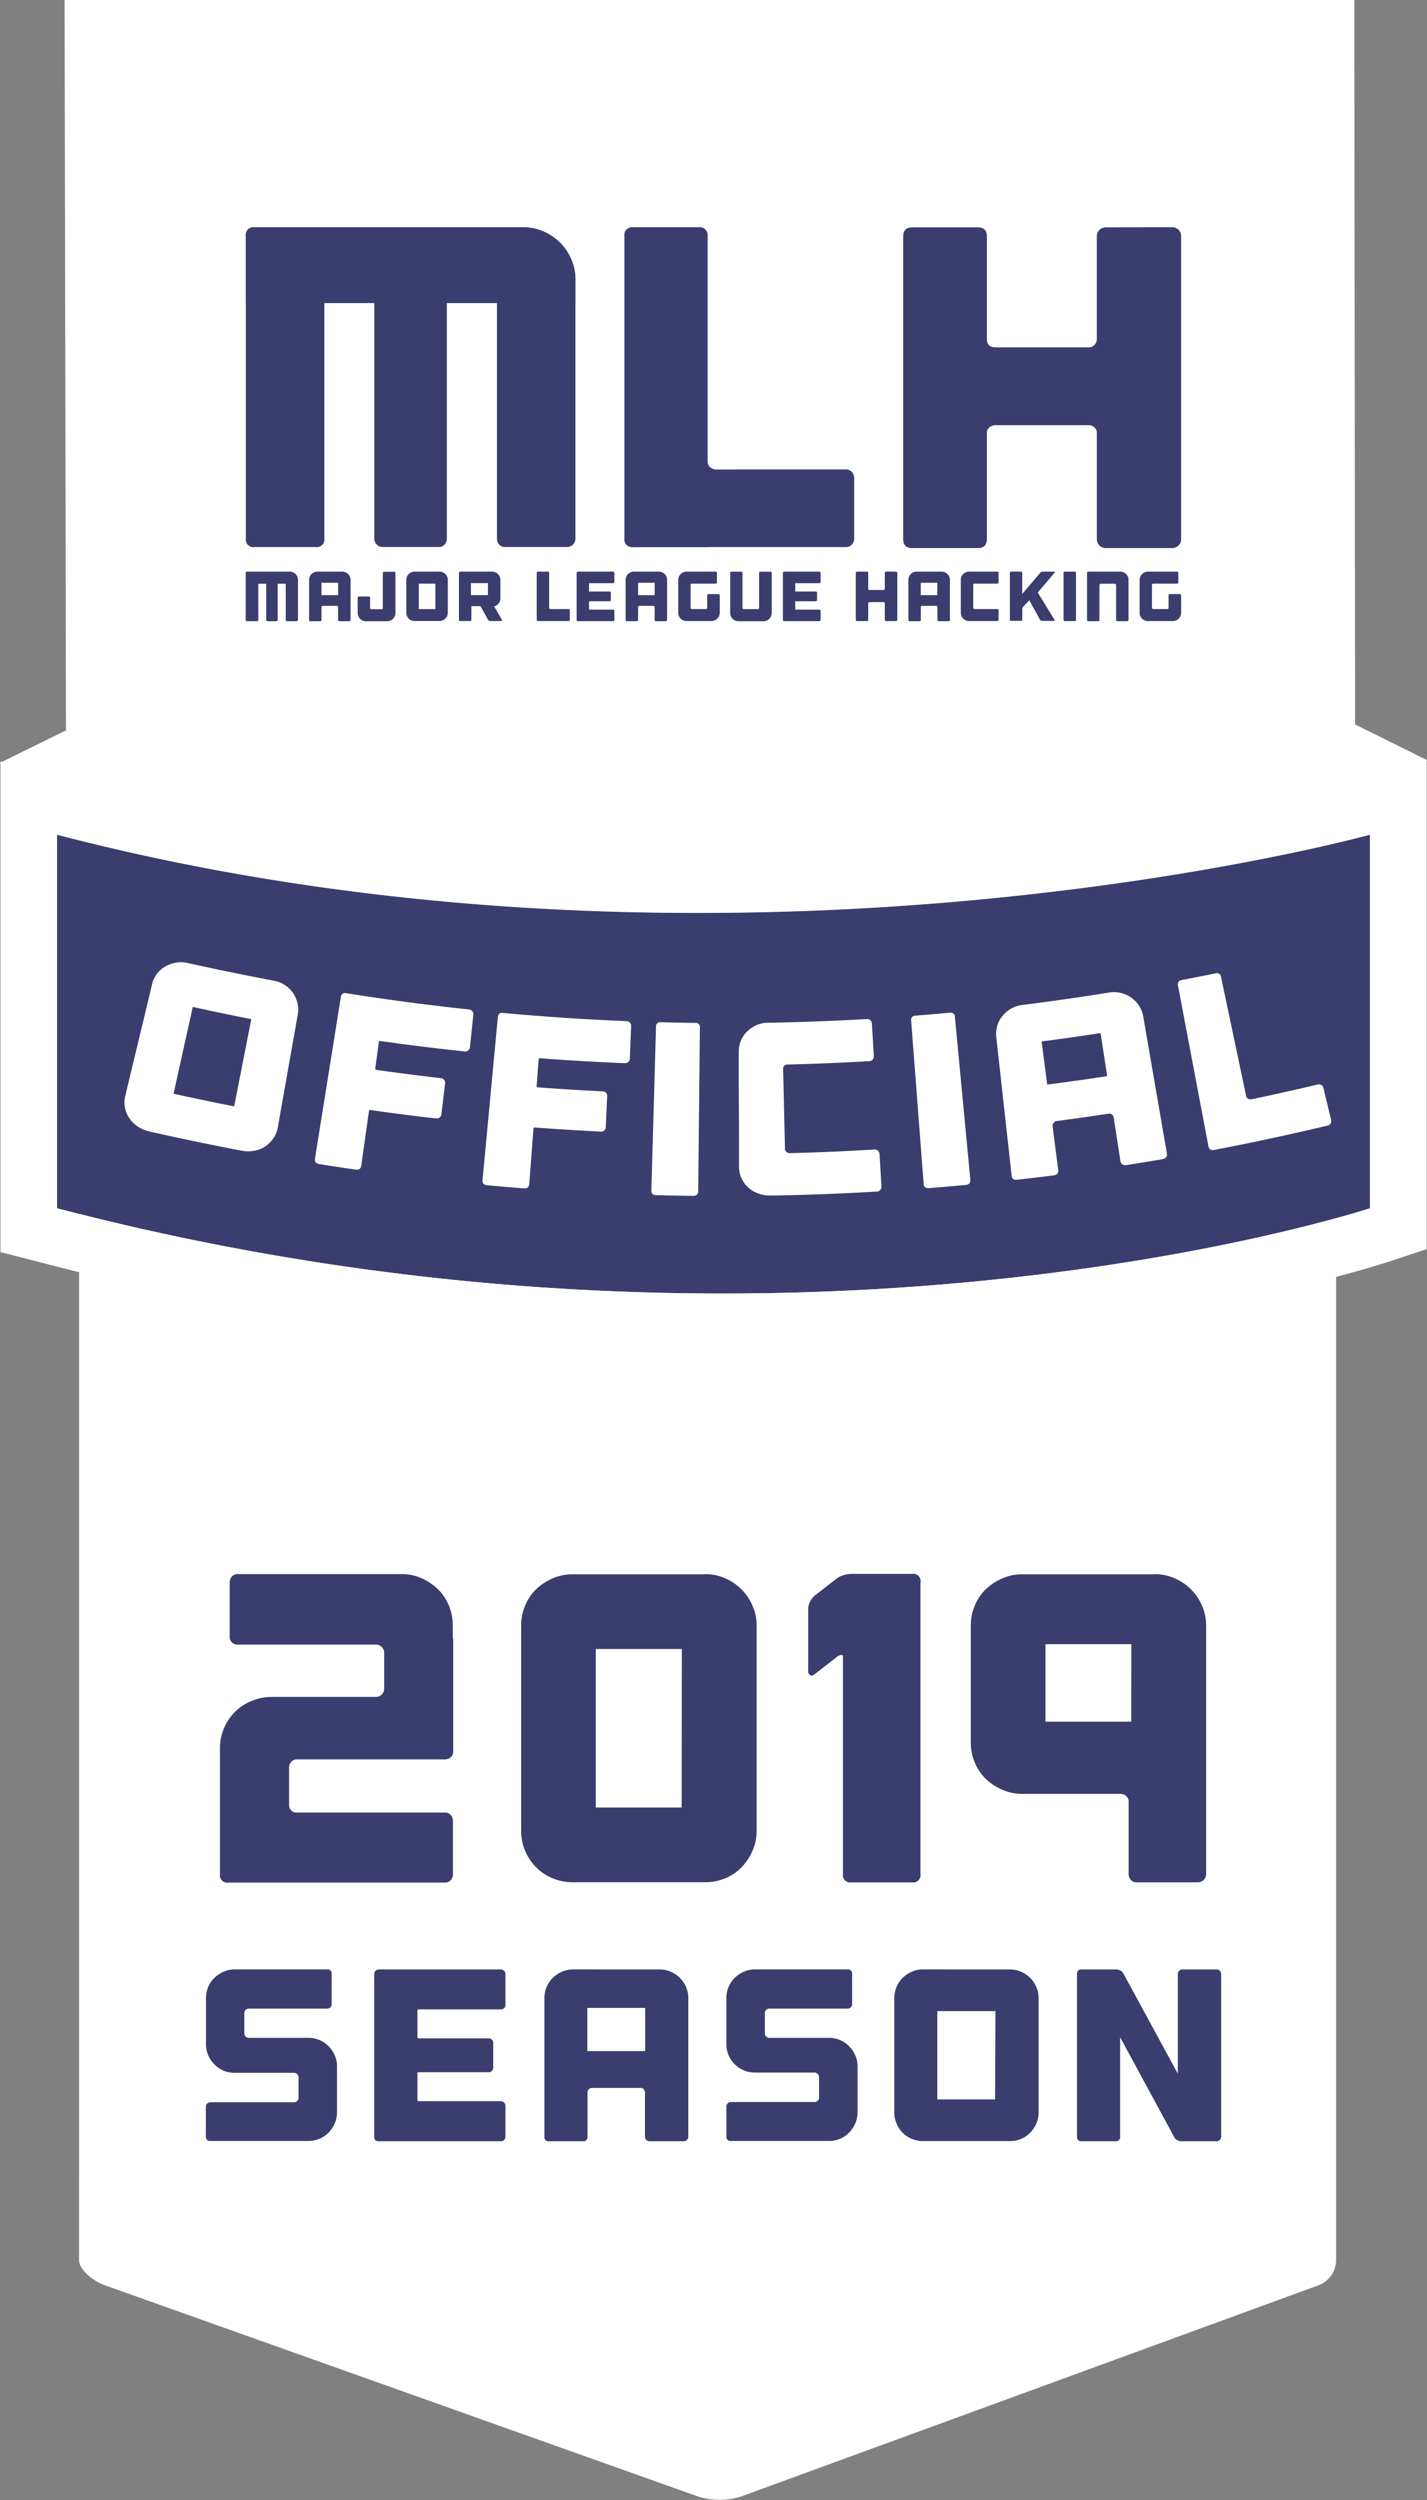 <svg xmlns="http://www.w3.org/2000/svg" viewBox="0 0 392.79 688"><rect x="0" y="0" width="392.79" height="688" fill="#808080" stroke="none"/><defs><style>.cls-1{fill:#fff}.cls-2{fill:#3a3d6d}</style></defs><g id="Black"><g id="Trust_Badge_Black_" data-name="Trust Badge (Black)"><path class="cls-1" id="Background_Bottom_" data-name="Background (Bottom)" d="M21.78 267.74c0-2.61 5.56-3.74 9.27-3.74H363.3c3.71 0 4.47 1.14 4.47 3.74V622a7.43 7.43 0 0 1-4.85 6.92l-159 58.15a19.62 19.62 0 0 1-11.72 0L28.9 628.93c-3.31-1.19-7.13-4.29-7.13-6.89z"/><g id="Official_Plate" data-name="Official Plate" class="cls-1"><path id="Shadow" class="cls-1" d="M355.89 390.68v-40.66H34.24l321.65 40.66z"/><path id="Plate_Background" data-name="Plate Background" class="cls-2" d="M377.07 332.51s-159.77 52.82-361.36 0V229.73c186 48.41 361.36 0 361.36 0z"/><path id="Plate_Border" data-name="Plate Border" d="M377.07 229.73v102.78S306.05 356 199 356a723.55 723.55 0 0 1-183.29-23.49V229.73c62 16.14 122.8 21.52 176.33 21.52 107.07 0 185-21.52 185-21.52m15.58-20.46l-19.72 5.44c-.84.23-77.47 21-180.88 21-60.84 0-118.85-7.07-172.41-21L.13 209.57v135l11.63 3a739.08 739.08 0 0 0 187.23 24c108.32 0 180-23.27 183-24.26l10.69-3.53V209.26z"/><g id="Official"><path d="M75.44 269.91a7.84 7.84 0 0 1 3 1.21 8.45 8.45 0 0 1 2.2 2.13 8.32 8.32 0 0 1 1.22 2.75 7.48 7.48 0 0 1 .11 3.16l-5.52 31.2a7.11 7.11 0 0 1-1.22 2.93 8.55 8.55 0 0 1-2.23 2.22 8.05 8.05 0 0 1-3 1.18 9.09 9.09 0 0 1-3.41 0q-12.82-2.44-25.59-5.33a9.14 9.14 0 0 1-3.11-1.36 8.47 8.47 0 0 1-2.3-2.29 7.75 7.75 0 0 1-1.2-2.91 7.42 7.42 0 0 1 .08-3.16l7.4-30.81A7.8 7.8 0 0 1 43.2 268a7.55 7.55 0 0 1 2.27-2 8.92 8.92 0 0 1 2.91-1.06 7.86 7.86 0 0 1 3.2.07q11.89 2.63 23.86 4.9zm-6.27 10.56q-8.07-1.58-16.11-3.36L47.77 301q8.33 1.84 16.69 3.48zM130 278.29a1.25 1.25 0 0 1 .28 1l-.93 8.93a1.23 1.23 0 0 1-.48.87 1.3 1.3 0 0 1-1 .27q-11.62-1.23-23.2-2.87c-.23 0-.36 0-.38.22l-1 7.34a.31.31 0 0 0 .3.39q8.89 1.25 17.79 2.28a1.21 1.21 0 0 1 .87.48 1.29 1.29 0 0 1 .25 1l-1 8.45a1.27 1.27 0 0 1-.46.87 1.23 1.23 0 0 1-1 .27q-9.05-1-18.08-2.31a.31.31 0 0 0-.4.29l-2.12 15.03q-.18 1.28-1.56 1.08-5-.72-10-1.52-1.38-.22-1.18-1.5l7.12-44.45a1.15 1.15 0 0 1 1.49-1.07q16.86 2.67 33.81 4.47a1.27 1.27 0 0 1 .88.48zM173.38 281.42a1.25 1.25 0 0 1 .34.93l-.35 9a1.23 1.23 0 0 1-.42.9 1.29 1.29 0 0 1-1 .34q-11.66-.47-23.31-1.35c-.23 0-.35.06-.37.24l-.56 7.39a.31.31 0 0 0 .33.37q8.93.67 17.88 1.11a1.21 1.21 0 0 1 .9.42 1.29 1.29 0 0 1 .31.93l-.4 8.49a1.27 1.27 0 0 1-.4.9 1.23 1.23 0 0 1-.95.33q-9.09-.45-18.16-1.13c-.24 0-.37.09-.38.31l-1.16 15.26q-.1 1.29-1.49 1.18-5.05-.39-10.1-.86-1.39-.13-1.27-1.42l4.21-44.82a1.15 1.15 0 0 1 1.42-1.17q17 1.56 34 2.25a1.27 1.27 0 0 1 .93.4zM192.18 327.83c0 .86-.48 1.29-1.41 1.28q-5.06-.06-10.12-.2-1.39 0-1.36-1.33l1.28-45a1.15 1.15 0 0 1 1.34-1.26q4.72.13 9.45.18a1.15 1.15 0 0 1 1.29 1.31zM215.92 293.27a1.13 1.13 0 0 0-.36.89l.51 22a1.1 1.1 0 0 0 .42.87 1.44 1.44 0 0 0 1 .32q11.58-.29 23.15-1a1.38 1.38 0 0 1 1 .32 1.21 1.21 0 0 1 .45.89l.54 9a1.2 1.2 0 0 1-.35.94 1.4 1.4 0 0 1-1 .43q-7.66.45-15.32.73-6.31.23-12.61.35h-1.32a9 9 0 0 1-3.34-.56 8.4 8.4 0 0 1-2.76-1.67 7.72 7.72 0 0 1-1.84-2.54 7.46 7.46 0 0 1-.67-3.09V320v-5q0-7.92-.08-15.84v-9.66a7.84 7.84 0 0 1 .6-3.1 7.53 7.53 0 0 1 1.7-2.53 8.86 8.86 0 0 1 2.56-1.73 7.77 7.77 0 0 1 3.11-.69h1.23q13-.25 26.07-1a1.27 1.27 0 0 1 .95.32 1.25 1.25 0 0 1 .43.89l.54 9a1.23 1.23 0 0 1-.33.94 1.29 1.29 0 0 1-.92.43q-11.17.65-22.35.93a1.37 1.37 0 0 0-1.01.31zM267.09 324.68q.12 1.29-1.27 1.42-5 .47-10.09.87-1.39.11-1.49-1.18l-3.44-44.89a1.15 1.15 0 0 1 1.2-1.39q4.71-.37 9.42-.81a1.15 1.15 0 0 1 1.42 1.16zM305.38 273.14a7.83 7.83 0 0 1 3.19.14 8.47 8.47 0 0 1 2.79 1.26 8.33 8.33 0 0 1 2.13 2.19 7.48 7.48 0 0 1 1.18 2.94l6.53 37.79a1.2 1.2 0 0 1-.24 1 1.4 1.4 0 0 1-.92.54q-5 .86-10.09 1.65a1.4 1.4 0 0 1-1-.22 1.2 1.2 0 0 1-.54-.85l-1.85-12a1.27 1.27 0 0 0-.5-.85 1.25 1.25 0 0 0-1-.23q-7.05 1.07-14.12 2a1.36 1.36 0 0 0-.92.5 1.21 1.21 0 0 0-.28 1l1.54 12q.17 1.28-1.22 1.46-5 .64-10.07 1.21-1.39.16-1.53-1.13l-4.23-38.12a7.85 7.85 0 0 1 .28-3.14 7.54 7.54 0 0 1 1.43-2.69 8.88 8.88 0 0 1 2.36-2 7.81 7.81 0 0 1 3-1q12.08-1.53 24.08-3.45zm-.62 23l-1.82-11.83q-8.1 1.25-16.23 2.3l1.54 11.87q8.26-1.05 16.51-2.32zM362.72 298.45a1.26 1.26 0 0 1 1.57 1l2.1 8.73a1.25 1.25 0 0 1-.14 1 1.29 1.29 0 0 1-.85.59q-15.52 3.7-31.15 6.69-1.38.26-1.62-1l-8.38-44.23a1.15 1.15 0 0 1 1-1.51q4.66-.89 9.31-1.85a1.15 1.15 0 0 1 1.54 1l6.9 32.73a1.1 1.1 0 0 0 .57.78 1.45 1.45 0 0 0 1 .13q9.1-1.9 18.15-4.06z"/></g></g><path d="M392.9 209.24l-19.9-9.87L372.78 0h-355l.38 201-18.27 9 18.27 12.69v.31h.41l1.12.78.08-.78h6.16s170.42 51.17 344.48.78H373V223h.11z" id="Background_Top_" data-name="Background (Top)" class="cls-1"/><g id="_2019_Season" data-name="2019 Season"><g id="Season"><path class="cls-2" d="M87.94 561.43a7.44 7.44 0 0 1 2.5 1.69 8.73 8.73 0 0 1 1.69 2.5 7.29 7.29 0 0 1 .64 3v12.69a7.53 7.53 0 0 1-.64 3.07 8.58 8.58 0 0 1-1.69 2.53 7.43 7.43 0 0 1-2.5 1.69 7.87 7.87 0 0 1-3.07.61H57.94a1.13 1.13 0 0 1-1.28-1.21v-8.17a1.27 1.27 0 0 1 1.28-1.28h22.95a1.3 1.3 0 0 0 .91-.34 1.13 1.13 0 0 0 .37-.88v-5.6a1.27 1.27 0 0 0-1.28-1.28H64.55a7.88 7.88 0 0 1-3.07-.61 7.79 7.79 0 0 1-2.48-1.73 7.89 7.89 0 0 1-1.69-2.5 7.62 7.62 0 0 1-.61-3v-12.72a7.87 7.87 0 0 1 .61-3.07 7.43 7.43 0 0 1 1.69-2.5 8.6 8.6 0 0 1 2.53-1.69 7.53 7.53 0 0 1 3.07-.64H90a1.13 1.13 0 0 1 1.28 1.28v8.3a1.13 1.13 0 0 1-.37.88 1.3 1.3 0 0 1-.91.34H68.47a1.13 1.13 0 0 0-.88.37 1.3 1.3 0 0 0-.34.91v5.47a1.3 1.3 0 0 0 .34.91 1.13 1.13 0 0 0 .88.37h16.4a7.87 7.87 0 0 1 3.07.61zM138.76 542.37a1.24 1.24 0 0 1 .37.91v8.5a1.13 1.13 0 0 1-.37.88 1.3 1.3 0 0 1-.91.34h-22.61a.3.3 0 0 0-.34.34v7.36c0 .18.11.27.34.27h19.3a1.14 1.14 0 0 1 .88.37 1.31 1.31 0 0 1 .34.91V569a1.3 1.3 0 0 1-.34.91 1.13 1.13 0 0 1-.88.37h-19.3a.3.3 0 0 0-.34.34v7.29a.3.3 0 0 0 .34.34h22.61a1.27 1.27 0 0 1 1.28 1.28V588a1.27 1.27 0 0 1-1.28 1.28H104.3A1.13 1.13 0 0 1 103 588v-44.72a1.27 1.27 0 0 1 1.3-1.28h33.54a1.24 1.24 0 0 1 .92.37zM181.58 542a7.53 7.53 0 0 1 3.07.64 7.93 7.93 0 0 1 4.18 4.18 7.53 7.53 0 0 1 .64 3.07V588a1.27 1.27 0 0 1-1.28 1.28h-9.38a1.27 1.27 0 0 1-1.28-1.28v-12.12a1.31 1.31 0 0 0-.34-.91 1.14 1.14 0 0 0-.88-.37H163a1.27 1.27 0 0 0-1.28 1.28V588a1.13 1.13 0 0 1-1.28 1.28h-9.31a1.13 1.13 0 0 1-1.28-1.28v-38.11a7.88 7.88 0 0 1 .61-3.07 7.44 7.44 0 0 1 1.69-2.5 8.6 8.6 0 0 1 2.53-1.69 7.52 7.52 0 0 1 3.07-.64zm-4 22.47v-11.88h-15.91v11.88zM231.22 561.43a7.42 7.42 0 0 1 2.5 1.69 8.72 8.72 0 0 1 1.69 2.5 7.27 7.27 0 0 1 .64 3v12.69a7.51 7.51 0 0 1-.64 3.07 8.57 8.57 0 0 1-1.69 2.53 7.41 7.41 0 0 1-2.5 1.69 7.86 7.86 0 0 1-3.07.61h-26.93a1.13 1.13 0 0 1-1.28-1.28v-8.17a1.27 1.27 0 0 1 1.28-1.28h22.95a1.3 1.3 0 0 0 .91-.34 1.13 1.13 0 0 0 .37-.88v-5.6a1.27 1.27 0 0 0-1.28-1.28h-16.34a7.86 7.86 0 0 1-7.29-4.79 7.62 7.62 0 0 1-.61-3v-12.7a7.87 7.87 0 0 1 .61-3.07 7.43 7.43 0 0 1 1.69-2.5 8.61 8.61 0 0 1 2.53-1.69 7.52 7.52 0 0 1 3.07-.64h25.44a1.13 1.13 0 0 1 1.28 1.28v8.3a1.14 1.14 0 0 1-.37.88 1.3 1.3 0 0 1-.91.34h-21.52a1.13 1.13 0 0 0-.88.37 1.31 1.31 0 0 0-.34.91v5.47a1.3 1.3 0 0 0 .34.91 1.13 1.13 0 0 0 .88.37h16.4a7.86 7.86 0 0 1 3.07.61zM278 542a7.52 7.52 0 0 1 3.07.64 7.93 7.93 0 0 1 4.18 4.18 7.53 7.53 0 0 1 .64 3.07v31.45a7.53 7.53 0 0 1-.64 3.07 8.57 8.57 0 0 1-1.69 2.53 7.41 7.41 0 0 1-2.5 1.69 7.86 7.86 0 0 1-3.07.61h-23.93a7.86 7.86 0 0 1-3.07-.61 7.76 7.76 0 0 1-4.22-4.22 7.89 7.89 0 0 1-.61-3.07v-31.45a7.88 7.88 0 0 1 .61-3.07 7.44 7.44 0 0 1 1.69-2.5 8.61 8.61 0 0 1 2.53-1.69 7.52 7.52 0 0 1 3.07-.64zm-4 11.47h-16v24.3h15.9zM335.76 542.37a1.24 1.24 0 0 1 .37.91V588a1.27 1.27 0 0 1-1.28 1.28h-9.72a2.19 2.19 0 0 1-1.08-.3 2.06 2.06 0 0 1-.81-.78l-14.92-27.54V588a1.13 1.13 0 0 1-1.28 1.28h-9.31a1.13 1.13 0 0 1-1.28-1.28v-44.72a1.13 1.13 0 0 1 1.28-1.28h9.58a2.18 2.18 0 0 1 1.08.3 2.08 2.08 0 0 1 .81.78l15 27.6v-27.4a1.27 1.27 0 0 1 1.28-1.28h9.38a1.24 1.24 0 0 1 .9.37z"/></g><g id="_2019" data-name="2019"><path class="cls-2" d="M79.58 486.17V497a2 2 0 0 0 2.18 1.82h40.72a2 2 0 0 1 1.58.67 2.35 2.35 0 0 1 .61 1.64v14.66a2.34 2.34 0 0 1-.61 1.64 2 2 0 0 1-1.58.67H62.85a2 2 0 0 1-2.3-2.3v-34.72a13.7 13.7 0 0 1 1.09-5.45 14.17 14.17 0 0 1 3-4.48 14 14 0 0 1 4.54-3 14.14 14.14 0 0 1 5.55-1.15h28.72a2.28 2.28 0 0 0 2.3-2.3v-9.8a2.28 2.28 0 0 0-2.3-2.3H65.4a2.08 2.08 0 0 1-2.18-2.18v-14.91a2.34 2.34 0 0 1 .61-1.64 2 2 0 0 1 1.58-.67h45.2a13.09 13.09 0 0 1 5.45 1.15 15.7 15.7 0 0 1 4.48 3 13.36 13.36 0 0 1 3 4.48 14.14 14.14 0 0 1 1.09 5.51v3.39a.5.5 0 0 1 .12.36V482a2 2 0 0 1-.67 1.58 2.34 2.34 0 0 1-1.64.61H81.76a2.16 2.16 0 0 0-2.18 1.98zM194.1 433.21a13.51 13.51 0 0 1 5.51 1.15 14.24 14.24 0 0 1 7.51 7.51 13.5 13.5 0 0 1 1.15 5.51v56.47a13.49 13.49 0 0 1-1.15 5.51 15.42 15.42 0 0 1-3 4.54 13.34 13.34 0 0 1-4.48 3 14.14 14.14 0 0 1-5.54 1.1h-36.48a14.12 14.12 0 0 1-5.51-1.09 13.92 13.92 0 0 1-7.57-7.57 14.13 14.13 0 0 1-1.09-5.51v-56.44a14.13 14.13 0 0 1 1.09-5.51 13.33 13.33 0 0 1 3-4.48 15.42 15.42 0 0 1 4.54-3 13.5 13.5 0 0 1 5.51-1.15h36.51zm-6.42 20.6H164v43.63h23.63zM253.36 435.51v80.23a2 2 0 0 1-2.3 2.3h-16.73a2 2 0 0 1-2.3-2.3v-59.87c0-.32-.18-.46-.55-.42a2.61 2.61 0 0 0-1.27.67l-5.94 4.6q-.73.61-1.27.3a1.33 1.33 0 0 1-.54-1.27v-17a4.27 4.27 0 0 1 .54-2 5.4 5.4 0 0 1 1.27-1.64l5.94-4.61a5.44 5.44 0 0 1 1.94-1 7.63 7.63 0 0 1 2.18-.36h16.72a2 2 0 0 1 2.31 2.37zM317.83 433.21a13.51 13.51 0 0 1 5.51 1.15 14.24 14.24 0 0 1 7.51 7.51 13.5 13.5 0 0 1 1.15 5.51v68.35a2.28 2.28 0 0 1-2.3 2.3h-16.84a2 2 0 0 1-1.58-.67 2.33 2.33 0 0 1-.61-1.64v-19.85a2 2 0 0 0-.67-1.58 2.35 2.35 0 0 0-1.64-.61h-27a13.47 13.47 0 0 1-5.51-1.15 15.35 15.35 0 0 1-4.54-3 13.29 13.29 0 0 1-3-4.48 14.14 14.14 0 0 1-1.09-5.51v-32.15a14.15 14.15 0 0 1 1.09-5.51 13.33 13.33 0 0 1 3-4.48 15.41 15.41 0 0 1 4.54-3 13.51 13.51 0 0 1 5.51-1.15h36.48zm-6.42 19.27h-23.64v21.33h23.63z"/></g></g><g id="MLH_Logo" data-name="MLH Logo"><path class="cls-2" d="M80.64 157.5a2.28 2.28 0 0 1 1.2 1.2 2.16 2.16 0 0 1 .18.88v11a.37.37 0 0 1-.37.37H79a.32.32 0 0 1-.25-.11.38.38 0 0 1-.1-.26v-9.92h-2.21v9.92a.38.38 0 0 1-.1.26.32.32 0 0 1-.25.11h-2.45a.37.37 0 0 1-.37-.37v-9.92H71.1v9.92a.33.33 0 0 1-.37.37H68a.33.33 0 0 1-.37-.37v-12.89a.33.33 0 0 1 .37-.37h11.76a2.17 2.17 0 0 1 .88.18zM94.23 157.32a2.18 2.18 0 0 1 .89.18 2.29 2.29 0 0 1 1.2 1.2 2.16 2.16 0 0 1 .18.88v11a.36.36 0 0 1-.37.37h-2.7a.37.37 0 0 1-.37-.37v-3.48a.38.38 0 0 0-.1-.26.33.33 0 0 0-.25-.11h-3.84a.37.37 0 0 0-.37.37v3.48a.33.33 0 0 1-.37.37h-2.68a.33.33 0 0 1-.37-.37v-11a2.28 2.28 0 0 1 .17-.88 2.13 2.13 0 0 1 .49-.72 2.45 2.45 0 0 1 .73-.49 2.17 2.17 0 0 1 .88-.18zm-1.16 6.47v-3.42H88.5v3.42zM108.73 157.43a.36.36 0 0 1 .11.26v11a2.18 2.18 0 0 1-.18.88 2.47 2.47 0 0 1-.49.73 2.13 2.13 0 0 1-.72.49 2.27 2.27 0 0 1-.88.17h-5.85a2.27 2.27 0 0 1-.88-.17 2.26 2.26 0 0 1-1.39-2.1v-4.16a.33.33 0 0 1 .37-.37h2.68a.33.33 0 0 1 .37.37v2.78a.32.32 0 0 0 .11.25.37.37 0 0 0 .26.1H105a.37.37 0 0 0 .26-.1.33.33 0 0 0 .11-.25v-9.58a.38.38 0 0 1 .1-.26.33.33 0 0 1 .25-.11h2.7a.36.36 0 0 1 .31.07zM121 157.32a2.17 2.17 0 0 1 .88.18 2.28 2.28 0 0 1 1.2 1.2 2.16 2.16 0 0 1 .18.88v9.05a2.16 2.16 0 0 1-.18.88 2.46 2.46 0 0 1-.49.73 2.14 2.14 0 0 1-.72.49 2.27 2.27 0 0 1-.88.17h-6.88a2.27 2.27 0 0 1-.88-.17 2.26 2.26 0 0 1-1.39-2.1v-9.05a2.26 2.26 0 0 1 .18-.88 2.14 2.14 0 0 1 .49-.72 2.48 2.48 0 0 1 .73-.49 2.17 2.17 0 0 1 .88-.18zm-1.16 3.3h-4.56v7h4.56zM138.18 170.6a.21.21 0 0 1 0 .22.24.24 0 0 1-.21.09h-3.07a.63.63 0 0 1-.31-.09.6.6 0 0 1-.23-.22l-2.06-3.69a.14.14 0 0 0-.14-.08h-2.31a.09.09 0 0 0-.1.1v3.61a.33.33 0 0 1-.37.37h-2.68a.33.33 0 0 1-.37-.37v-12.85a.33.33 0 0 1 .37-.37h8.78a2.17 2.17 0 0 1 .88.18 2.3 2.3 0 0 1 1.2 1.2 2.18 2.18 0 0 1 .18.88v5.11a2.19 2.19 0 0 1-.44 1.33 2.16 2.16 0 0 1-1.12.81h-.06q-.14 0-.06.12zm-3.87-10.12h-4.68v3.3h4.68zM156.5 167.61a.33.33 0 0 1 .25.11.38.38 0 0 1 .1.26v2.56a.38.38 0 0 1-.1.26.33.33 0 0 1-.25.11h-8.39a.33.33 0 0 1-.37-.37v-12.85a.33.33 0 0 1 .37-.37h2.68a.33.33 0 0 1 .37.37v9.58a.32.32 0 0 0 .11.25.38.38 0 0 0 .26.1zM169 157.43a.36.36 0 0 1 .11.26v2.45a.33.33 0 0 1-.11.25.38.38 0 0 1-.26.1h-6.51a.09.09 0 0 0-.1.1v2.12c0 .05 0 .08.1.08h5.56a.32.32 0 0 1 .25.11.38.38 0 0 1 .1.26v1.94a.37.37 0 0 1-.1.26.32.32 0 0 1-.25.11h-5.56a.09.09 0 0 0-.1.1v2.1a.09.09 0 0 0 .1.1h6.51a.36.36 0 0 1 .37.37v2.43a.36.36 0 0 1-.37.37h-9.65a.33.33 0 0 1-.37-.37v-12.88a.37.37 0 0 1 .37-.37h9.65a.36.36 0 0 1 .26.11zM181.36 157.32a2.18 2.18 0 0 1 .89.18 2.29 2.29 0 0 1 1.2 1.2 2.16 2.16 0 0 1 .18.88v11a.36.36 0 0 1-.37.37h-2.7a.37.37 0 0 1-.37-.37v-3.48a.38.38 0 0 0-.1-.26.33.33 0 0 0-.25-.11H176a.37.37 0 0 0-.37.37v3.48a.33.33 0 0 1-.37.37h-2.68a.33.33 0 0 1-.37-.37v-11a2.28 2.28 0 0 1 .17-.88 2.13 2.13 0 0 1 .49-.72 2.45 2.45 0 0 1 .73-.49 2.17 2.17 0 0 1 .88-.18zm-1.16 6.47v-3.42h-4.56v3.42zM198 163.6a.36.36 0 0 1 .11.26v4.78a2.16 2.16 0 0 1-.18.88 2.46 2.46 0 0 1-.49.73 2.14 2.14 0 0 1-.72.49 2.27 2.27 0 0 1-.88.17h-6.88a2.27 2.27 0 0 1-.88-.17 2.26 2.26 0 0 1-1.39-2.1v-9.05a2.26 2.26 0 0 1 .18-.88 2.14 2.14 0 0 1 .49-.72 2.48 2.48 0 0 1 .73-.49 2.17 2.17 0 0 1 .88-.18h8a.37.37 0 0 1 .37.37v2.56a.37.37 0 0 1-.37.37h-6.51a.37.37 0 0 0-.26.1.33.33 0 0 0-.11.25v6.29a.33.33 0 0 0 .11.25.37.37 0 0 0 .26.1h3.85a.33.33 0 0 0 .35-.35v-3.4a.36.36 0 0 1 .37-.37h2.7a.36.36 0 0 1 .27.11zM212.31 157.43a.36.36 0 0 1 .11.26v11a2.16 2.16 0 0 1-.18.88 2.46 2.46 0 0 1-.49.73 2.13 2.13 0 0 1-.72.49 2.28 2.28 0 0 1-.89.17h-6.88a2.27 2.27 0 0 1-.88-.17 2.25 2.25 0 0 1-1.21-1.21 2.28 2.28 0 0 1-.17-.88v-11a.33.33 0 0 1 .37-.37H204a.33.33 0 0 1 .37.37v9.58a.33.33 0 0 0 .11.25.37.37 0 0 0 .26.1h3.85a.34.34 0 0 0 .25-.1.34.34 0 0 0 .1-.25v-9.58a.37.37 0 0 1 .37-.37H212a.36.36 0 0 1 .31.1zM225.77 157.43a.36.36 0 0 1 .11.26v2.45a.33.33 0 0 1-.11.25.38.38 0 0 1-.26.1H219a.09.09 0 0 0-.1.1v2.12c0 .05 0 .08.1.08h5.56a.32.32 0 0 1 .25.11.38.38 0 0 1 .1.26v1.94a.37.37 0 0 1-.1.26.32.32 0 0 1-.25.11H219a.09.09 0 0 0-.1.1v2.1a.09.09 0 0 0 .1.1h6.51a.36.36 0 0 1 .37.37v2.43a.36.36 0 0 1-.37.37h-9.65a.33.33 0 0 1-.37-.37v-12.88a.37.37 0 0 1 .37-.37h9.65a.36.36 0 0 1 .26.11zM246.62 157.32a.36.36 0 0 1 .37.37v12.86a.36.36 0 0 1-.37.37h-2.7a.37.37 0 0 1-.37-.37v-4.49a.33.33 0 0 0-.35-.35h-3.85a.38.38 0 0 0-.26.1.32.32 0 0 0-.11.25v4.49a.33.33 0 0 1-.37.37h-2.68a.33.33 0 0 1-.37-.37v-12.86a.33.33 0 0 1 .37-.37h2.68a.33.33 0 0 1 .37.37V162a.33.33 0 0 0 .37.37h3.85a.33.33 0 0 0 .25-.11.38.38 0 0 0 .1-.26v-4.35a.37.37 0 0 1 .37-.37zM259.2 157.32a2.18 2.18 0 0 1 .89.18 2.29 2.29 0 0 1 1.2 1.2 2.16 2.16 0 0 1 .18.88v11a.36.36 0 0 1-.37.37h-2.7a.37.37 0 0 1-.37-.37v-3.48a.38.38 0 0 0-.1-.26.33.33 0 0 0-.25-.11h-3.85a.37.37 0 0 0-.37.37v3.48a.33.33 0 0 1-.37.37h-2.68a.33.33 0 0 1-.37-.37v-11a2.28 2.28 0 0 1 .17-.88 2.13 2.13 0 0 1 .49-.72 2.45 2.45 0 0 1 .73-.49 2.17 2.17 0 0 1 .88-.18zm-1.2 6.47v-3.42h-4.56v3.42zM268 160.72a.32.32 0 0 0-.11.25v6.29a.32.32 0 0 0 .11.25.38.38 0 0 0 .26.1h6.24a.36.36 0 0 1 .37.37v2.56a.36.36 0 0 1-.37.37h-7.75a2.27 2.27 0 0 1-.88-.17 2.24 2.24 0 0 1-.73-.49 2.22 2.22 0 0 1-.49-.73 2.26 2.26 0 0 1-.18-.88v-9.05a2.26 2.26 0 0 1 .18-.88 2.12 2.12 0 0 1 .49-.72 2.48 2.48 0 0 1 .73-.49 2.17 2.17 0 0 1 .88-.18h7.75a.36.36 0 0 1 .37.37v2.56a.36.36 0 0 1-.37.37h-6.24a.38.38 0 0 0-.26.1zM285.7 163a.11.11 0 0 0 0 .14l4.55 7.42a.21.21 0 0 1 0 .22.24.24 0 0 1-.21.09h-3.22a.63.63 0 0 1-.31-.09.6.6 0 0 1-.23-.22l-2.93-5.3c0-.06-.07-.07-.1 0l-1.63 1.74a.76.76 0 0 0-.16.28 1 1 0 0 0-.07.34v2.87a.33.33 0 0 1-.37.37h-2.68a.33.33 0 0 1-.37-.37v-12.8a.33.33 0 0 1 .37-.37H281a.33.33 0 0 1 .37.37v5.77l5-5.87a.74.74 0 0 1 .27-.19.82.82 0 0 1 .33-.08h3.22c.1 0 .16 0 .18.08s0 .12-.07.19zM296.17 170.55a.33.33 0 0 1-.37.37h-2.68a.33.33 0 0 1-.37-.37v-12.86a.33.33 0 0 1 .37-.37h2.68a.33.33 0 0 1 .37.37zM309.25 157.5a2.3 2.3 0 0 1 1.2 1.2 2.18 2.18 0 0 1 .18.88v11a.36.36 0 0 1-.37.37h-2.7a.33.33 0 0 1-.25-.11.38.38 0 0 1-.1-.26V161a.33.33 0 0 0-.11-.25.37.37 0 0 0-.26-.1H303a.38.38 0 0 0-.26.1.32.32 0 0 0-.11.25v9.58a.33.33 0 0 1-.37.37h-2.68a.33.33 0 0 1-.37-.37v-12.89a.33.33 0 0 1 .37-.37h8.78a2.17 2.17 0 0 1 .89.18zM325 163.6a.36.36 0 0 1 .11.26v4.78a2.16 2.16 0 0 1-.18.88 2.46 2.46 0 0 1-.49.73 2.14 2.14 0 0 1-.72.49 2.27 2.27 0 0 1-.88.17h-6.88a2.27 2.27 0 0 1-.88-.17 2.26 2.26 0 0 1-1.39-2.1v-9.05a2.26 2.26 0 0 1 .18-.88 2.14 2.14 0 0 1 .49-.72 2.48 2.48 0 0 1 .73-.49 2.17 2.17 0 0 1 .88-.18h8a.37.37 0 0 1 .37.37v2.56a.37.37 0 0 1-.37.37h-6.51a.37.37 0 0 0-.26.1.33.33 0 0 0-.11.25v6.29a.33.33 0 0 0 .11.25.37.37 0 0 0 .26.1h3.85a.33.33 0 0 0 .35-.35v-3.4a.36.36 0 0 1 .37-.37h2.7a.36.36 0 0 1 .27.11zM149.61 63.72a14.41 14.41 0 0 1 7.61 7.59 13.62 13.62 0 0 1 1.17 5.57v71.33a2.3 2.3 0 0 1-2.33 2.33H139a2.05 2.05 0 0 1-1.6-.67 2.35 2.35 0 0 1-.61-1.65V83.38H123v64.84a2.36 2.36 0 0 1-.61 1.65 2.06 2.06 0 0 1-1.6.67h-15.43a2.3 2.3 0 0 1-2.33-2.33V83.38H89.28v64.84a2.06 2.06 0 0 1-2.33 2.33H70a2.06 2.06 0 0 1-2.33-2.33V64.89A2.06 2.06 0 0 1 70 62.56h74a13.71 13.71 0 0 1 5.61 1.16z"/><path class="cls-2" d="M149.61 63.72a14.41 14.41 0 0 1 7.61 7.59 13.62 13.62 0 0 1 1.17 5.57v6.36l-21.6.13H89.28l-21.6-.13V64.89A2.06 2.06 0 0 1 70 62.56h74a13.71 13.71 0 0 1 5.61 1.16zM232.78 129.19a2.22 2.22 0 0 1 1.69.69 2.39 2.39 0 0 1 .65 1.7v16.59a2.38 2.38 0 0 1-.65 1.7 2.22 2.22 0 0 1-1.69.69h-58.43a2.15 2.15 0 0 1-2.47-2.39V64.95a2.15 2.15 0 0 1 2.47-2.39h17.94a2.15 2.15 0 0 1 2.47 2.39v62a2.07 2.07 0 0 0 .72 1.63 2.55 2.55 0 0 0 1.76.63z"/><path class="cls-2" d="M194.57 150.56h-20.23a2.15 2.15 0 0 1-2.46-2.39V64.95a2.15 2.15 0 0 1 2.46-2.39h17.9a2.15 2.15 0 0 1 2.46 2.39v62c.01.65-.13 23.61-.13 23.61zM322.6 62.56a2.45 2.45 0 0 1 1.77.69 2.28 2.28 0 0 1 .72 1.7v83.46a2.27 2.27 0 0 1-.72 1.7 2.45 2.45 0 0 1-1.77.69h-18.17a2.44 2.44 0 0 1-1.77-.69 2.27 2.27 0 0 1-.72-1.7v-29.12a2.18 2.18 0 0 0-.65-1.64 2.35 2.35 0 0 0-1.7-.63h-25.5a2.58 2.58 0 0 0-1.77.63 2.08 2.08 0 0 0-.72 1.64v29.12q0 2.4-2.48 2.4h-18q-2.49 0-2.48-2.4V65q0-2.39 2.48-2.4h18q2.48 0 2.48 2.4v28.19q0 2.4 2.48 2.4h25.5a2.23 2.23 0 0 0 1.7-.69 2.39 2.39 0 0 0 .65-1.7V65a2.27 2.27 0 0 1 .72-1.7 2.45 2.45 0 0 1 1.77-.69z"/><path class="cls-2" d="M271.61 119.29v29.12q0 2.4-2.48 2.4h-18q-2.49 0-2.48-2.4V65q0-2.39 2.48-2.4h18q2.48 0 2.48 2.4v54.34zM322.6 62.56a2.45 2.45 0 0 1 1.77.69 2.28 2.28 0 0 1 .72 1.7v83.46a2.27 2.27 0 0 1-.72 1.7 2.45 2.45 0 0 1-1.77.69h-18.17a2.44 2.44 0 0 1-1.77-.69 2.27 2.27 0 0 1-.72-1.7V65a2.27 2.27 0 0 1 .72-1.7 2.45 2.45 0 0 1 1.77-.69z"/></g></g></g></svg>